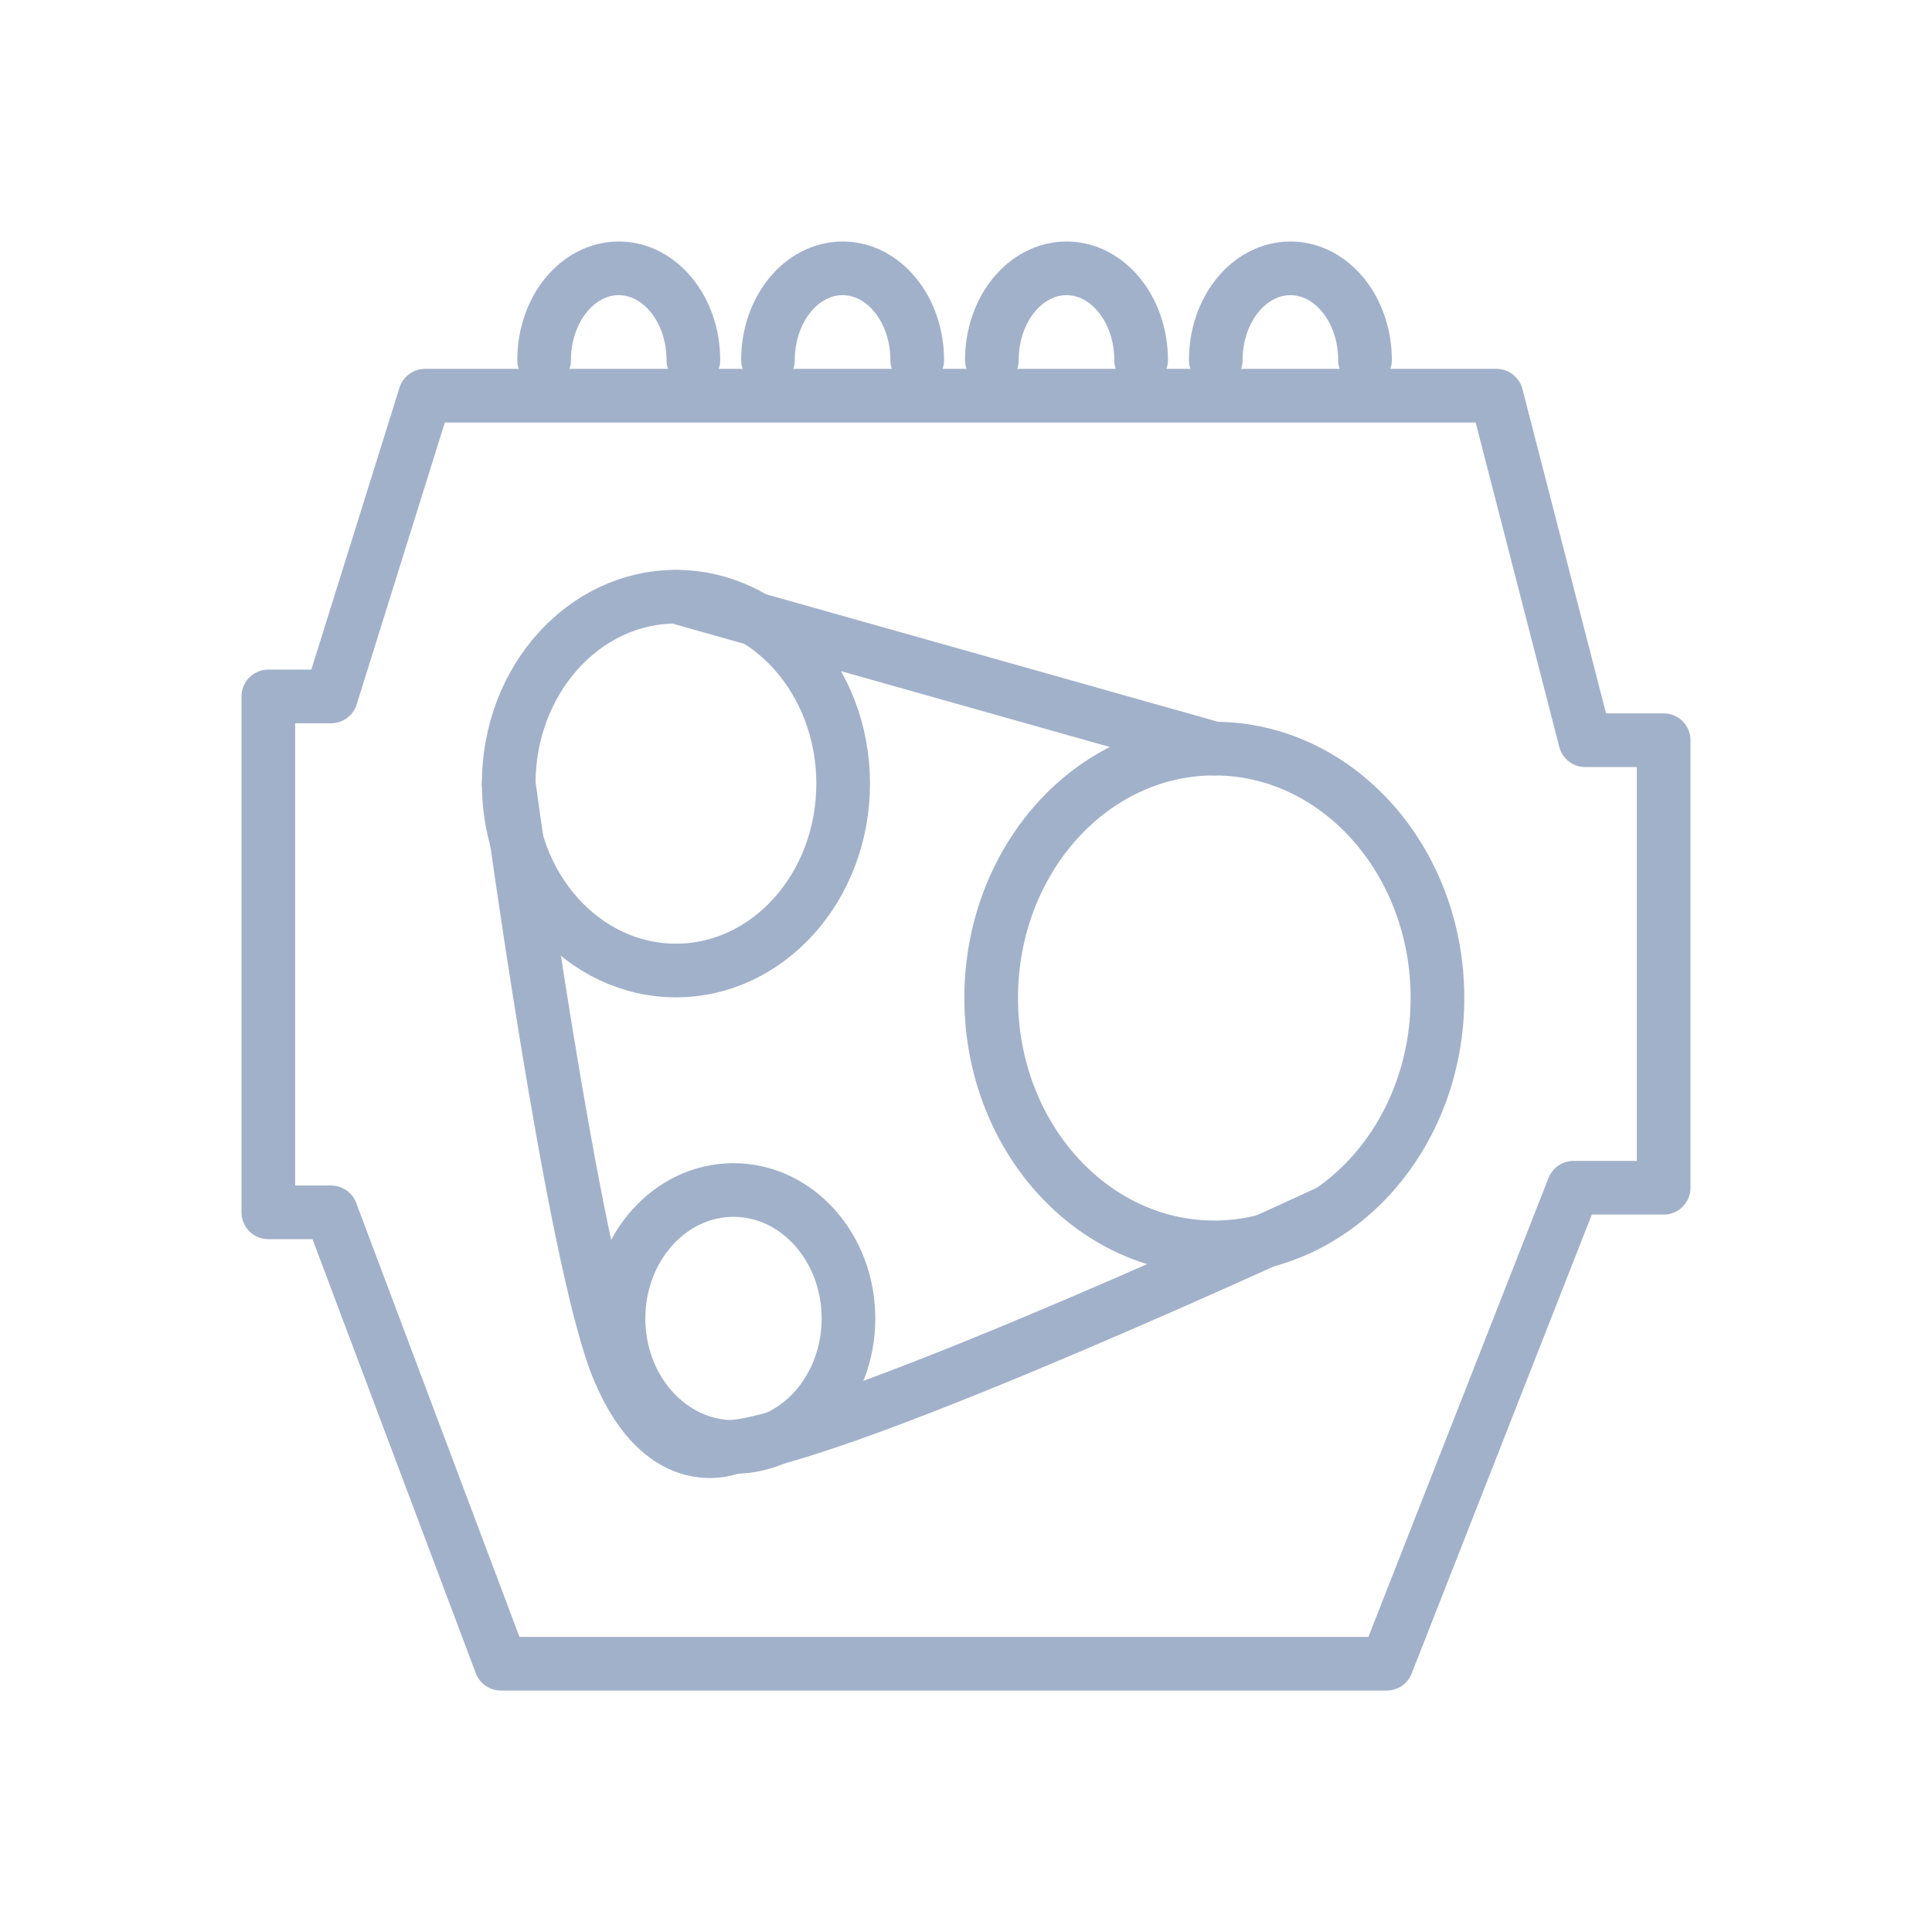 <svg width="36" height="36" viewBox="0 0 36 36" fill="none" xmlns="http://www.w3.org/2000/svg">
<g filter="url(#filter0_d_1321_134)">
<path d="M7.921 3.373H27.884L29.539 9.793H31V18.132H29.32L25.839 27.001H9.333L6.169 18.59H5V8.977H6.169L7.921 3.373Z" stroke="#A2B1CA" stroke-miterlimit="10" stroke-linecap="round" stroke-linejoin="round"/>
<path d="M12.595 14.084C14.316 14.084 15.711 12.525 15.711 10.601C15.711 8.678 14.316 7.119 12.595 7.119C10.874 7.119 9.479 8.678 9.479 10.601C9.479 12.525 10.874 14.084 12.595 14.084Z" stroke="#A2B1CA" stroke-miterlimit="10" stroke-linecap="round" stroke-linejoin="round"/>
<path d="M13.668 22.962C14.851 22.962 15.81 21.89 15.81 20.568C15.81 19.246 14.851 18.174 13.668 18.174C12.485 18.174 11.525 19.246 11.525 20.568C11.525 21.89 12.485 22.962 13.668 22.962Z" stroke="#A2B1CA" stroke-miterlimit="10" stroke-linecap="round" stroke-linejoin="round"/>
<path d="M22.627 19.243C24.923 19.243 26.785 17.162 26.785 14.596C26.785 12.03 24.923 9.949 22.627 9.949C20.33 9.949 18.469 12.03 18.469 14.596C18.469 17.162 20.33 19.243 22.627 19.243Z" stroke="#A2B1CA" stroke-miterlimit="10" stroke-linecap="round" stroke-linejoin="round"/>
<path d="M12.596 7.119L22.626 9.949" stroke="#A2B1CA" stroke-miterlimit="10" stroke-linecap="round" stroke-linejoin="round"/>
<path d="M9.479 10.6C9.479 10.6 10.671 19.477 11.524 21.517C12.376 23.558 13.666 22.959 13.666 22.959C15.808 22.742 24.742 18.588 24.742 18.588" stroke="#A2B1CA" stroke-miterlimit="10" stroke-linecap="round" stroke-linejoin="round"/>
<path d="M10.139 2.709C10.139 1.765 10.761 1 11.529 1C12.297 1 12.92 1.765 12.92 2.709" stroke="#A2B1CA" stroke-miterlimit="10" stroke-linecap="round" stroke-linejoin="round"/>
<path d="M14.31 2.709C14.31 1.765 14.933 1 15.701 1C16.469 1 17.091 1.765 17.091 2.709" stroke="#A2B1CA" stroke-miterlimit="10" stroke-linecap="round" stroke-linejoin="round"/>
<path d="M18.482 2.709C18.482 1.765 19.105 1 19.873 1C20.641 1 21.263 1.765 21.263 2.709" stroke="#A2B1CA" stroke-miterlimit="10" stroke-linecap="round" stroke-linejoin="round"/>
<path d="M22.654 2.709C22.654 1.765 23.277 1 24.045 1C24.813 1 25.435 1.765 25.435 2.709" stroke="#A2B1CA" stroke-miterlimit="10" stroke-linecap="round" stroke-linejoin="round"/>
</g>
<defs>
<filter id="filter0_d_1321_134" x="0.5" y="0.5" width="35" height="35" filterUnits="userSpaceOnUse" color-interpolation-filters="sRGB">
<feFlood flood-opacity="0" result="BackgroundImageFix"/>
<feColorMatrix in="SourceAlpha" type="matrix" values="0 0 0 0 0 0 0 0 0 0 0 0 0 0 0 0 0 0 127 0" result="hardAlpha"/>
<feOffset dy="4"/>
<feGaussianBlur stdDeviation="2"/>
<feComposite in2="hardAlpha" operator="out"/>
<feColorMatrix type="matrix" values="0 0 0 0 0 0 0 0 0 0 0 0 0 0 0 0 0 0 0.25 0"/>
<feBlend mode="normal" in2="BackgroundImageFix" result="effect1_dropShadow_1321_134"/>
<feBlend mode="normal" in="SourceGraphic" in2="effect1_dropShadow_1321_134" result="shape"/>
</filter>
</defs>
</svg>
